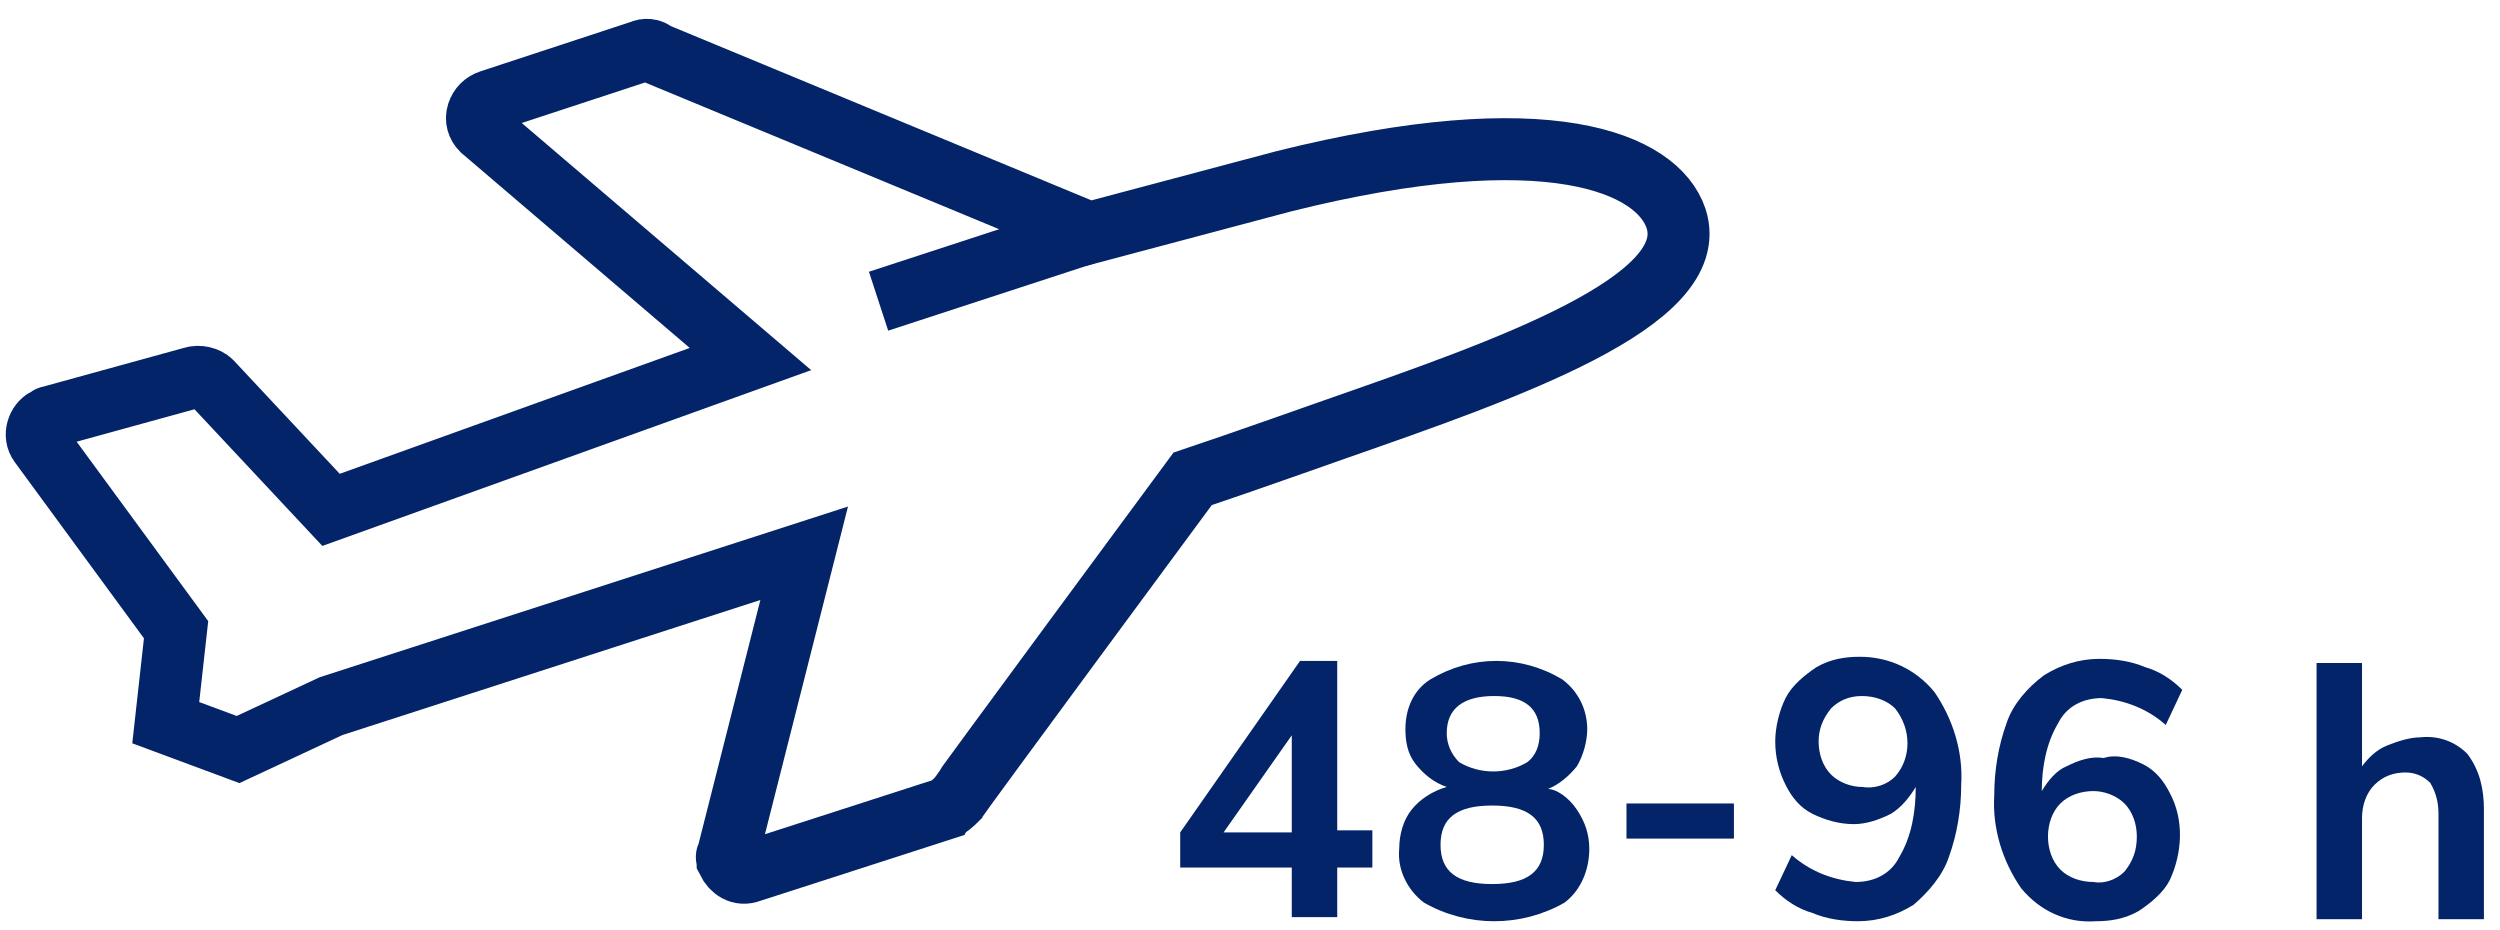 <svg width="121" height="45" xmlns="http://www.w3.org/2000/svg">
  <g>
    <g transform="translate(-769 -6104.92)" id="svg_13">
      <g transform="translate(960.5 8021.16)" id="svg_21">
        <path stroke-miterlimit="10" stroke-width="3" stroke="#04246A" fill="none"
          d="m-145.878,-1877.062l-9.3,3c-0.5,0.2 -0.9,-0.1 -1.1,-0.5c0,-0.1 -0.1,-0.2 0,-0.3l3.7,-14.6l-22.9,7.4l-4.5,2.1l-3.5,-1.3l0.5,-4.5l-6.6,-9c-0.3,-0.4 -0.1,-1 0.3,-1.2c0.1,0 0.1,-0.1 0.2,-0.1l6.9,-1.9c0.3,-0.1 0.7,0 0.9,0.2l5.8,6.2l20.3,-7.3l-13,-11.1c-0.2,-0.2 -0.3,-0.5 -0.2,-0.8c0.1,-0.3 0.3,-0.5 0.6,-0.6l7.3,-2.4c0.2,-0.1 0.5,-0.1 0.7,0.1l21,8.7l9.4,-2.5c12.8,-3.2 18.1,-0.9 19,1.8c1.3,4 -8.2,7.3 -16.5,10.2c0,0 -4.8,1.7 -6.9,2.4c0,0 -11.3,15.3 -11.4,15.5c-0.2,0.2 -0.4,0.4 -0.7,0.5z"
          class="st0" id="svg_23" />
        <line stroke-miterlimit="10" stroke-width="3" stroke="#04246A" fill="none" y2="-1901.662" x2="-148.978"
          y1="-1904.962" x1="-138.878" class="st0" id="svg_22" />
      </g>
      <g transform="translate(1016 8050.57)" id="svg_14">
        <path fill="#04246A"
          d="m-180.478,-1903.662l-1.8,0l0,2.4l-2.2,0l0,-2.4l-5.4,0l0,-1.7l5.8,-8.3l1.8,0l0,8.2l1.7,0l0,1.8l0.1,0zm-4,-1.7l0,-4.7l-3.3,4.7l3.3,0z"
          class="st1" id="svg_20" />
        <path fill="#04246A"
          d="m-170.678,-1906.462c0.4,0.6 0.6,1.2 0.6,1.9c0,1 -0.4,2 -1.2,2.6c-2.1,1.2 -4.7,1.2 -6.8,0c-0.8,-0.6 -1.3,-1.6 -1.2,-2.6c0,-0.7 0.2,-1.4 0.6,-1.9c0.4,-0.5 1,-0.9 1.7,-1.1c-0.6,-0.2 -1.1,-0.6 -1.5,-1.1c-0.4,-0.5 -0.5,-1.1 -0.5,-1.7c0,-1 0.4,-1.9 1.2,-2.4c2,-1.2 4.4,-1.2 6.4,0c0.8,0.6 1.2,1.5 1.2,2.4c0,0.6 -0.2,1.3 -0.5,1.8c-0.4,0.5 -0.9,0.9 -1.4,1.1c0.4,0 1,0.4 1.4,1zm-1.6,1.7c0,-1.3 -0.8,-1.9 -2.5,-1.9c-1.7,0 -2.5,0.6 -2.5,1.9c0,1.3 0.8,1.9 2.5,1.9s2.5,-0.6 2.5,-1.9zm-4.7,-5.4c0,0.5 0.2,1 0.6,1.4c1,0.6 2.3,0.6 3.3,0c0.4,-0.3 0.6,-0.8 0.6,-1.4c0,-1.2 -0.7,-1.8 -2.2,-1.8s-2.3,0.6 -2.3,1.8l0,0z"
          class="st1" id="svg_19" />
        <path fill="#04246A" d="m-168.278,-1906.762l5.2,0l0,1.7l-5.2,0l0,-1.7z" class="st1" id="svg_18" />
        <path fill="#04246A"
          d="m-153.378,-1912.162c0.9,1.3 1.4,2.9 1.3,4.5c0,1.2 -0.2,2.4 -0.6,3.5c-0.3,0.9 -1,1.7 -1.7,2.3c-0.8,0.5 -1.7,0.8 -2.7,0.8c-0.7,0 -1.5,-0.1 -2.2,-0.4c-0.7,-0.2 -1.3,-0.6 -1.8,-1.1l0.8,-1.7c0.9,0.8 2,1.2 3.1,1.3c0.9,0 1.7,-0.4 2.1,-1.2c0.6,-1 0.8,-2.2 0.8,-3.4c-0.3,0.5 -0.7,1 -1.2,1.3c-0.6,0.3 -1.2,0.5 -1.8,0.5c-0.7,0 -1.4,-0.2 -2,-0.5c-0.6,-0.3 -1,-0.8 -1.3,-1.4c-0.3,-0.6 -0.5,-1.3 -0.5,-2.1c0,-0.7 0.2,-1.5 0.5,-2.1c0.3,-0.6 0.9,-1.1 1.5,-1.5c0.7,-0.4 1.4,-0.5 2.1,-0.5c1.4,0 2.7,0.6 3.6,1.7zm-1.9,4.1c0.8,-0.9 0.8,-2.3 0,-3.3c-0.4,-0.4 -1,-0.6 -1.6,-0.6c-0.6,0 -1.1,0.2 -1.5,0.6c-0.4,0.5 -0.6,1 -0.6,1.6c0,0.6 0.2,1.2 0.6,1.6c0.4,0.4 1,0.6 1.5,0.6c0.6,0.1 1.2,-0.1 1.6,-0.5l0,0z"
          class="st1" id="svg_17" />
        <path fill="#04246A"
          d="m-143.278,-1908.662c0.6,0.3 1,0.8 1.3,1.4c0.7,1.3 0.6,2.9 0,4.2c-0.3,0.6 -0.9,1.1 -1.5,1.5c-0.7,0.4 -1.4,0.5 -2.1,0.5c-1.4,0.1 -2.7,-0.5 -3.6,-1.6c-0.9,-1.3 -1.4,-2.9 -1.3,-4.5c0,-1.2 0.2,-2.4 0.6,-3.5c0.3,-0.9 1,-1.7 1.8,-2.3c0.8,-0.5 1.7,-0.8 2.7,-0.8c0.7,0 1.5,0.1 2.2,0.4c0.7,0.2 1.3,0.6 1.8,1.1l-0.8,1.7c-0.9,-0.8 -2,-1.2 -3.1,-1.3c-0.9,0 -1.7,0.4 -2.1,1.2c-0.6,1 -0.8,2.2 -0.8,3.3c0.3,-0.5 0.7,-1 1.2,-1.2c0.6,-0.3 1.2,-0.5 1.8,-0.4c0.6,-0.2 1.3,0 1.9,0.3zm-0.9,5.2c0.4,-0.5 0.6,-1 0.6,-1.7c0,-0.6 -0.2,-1.2 -0.6,-1.6c-0.4,-0.4 -1,-0.6 -1.5,-0.6c-0.6,0 -1.2,0.2 -1.6,0.6c-0.4,0.4 -0.6,1 -0.6,1.6c0,0.6 0.2,1.2 0.6,1.6c0.4,0.4 1,0.6 1.6,0.6c0.5,0.1 1.1,-0.1 1.5,-0.5l0,0z"
          class="st1" id="svg_16" />
        <path fill="#04246A"
          d="m-127.578,-1909.162c0.6,0.8 0.8,1.7 0.8,2.7l0,5.3l-2.2,0l0,-5.1c0,-0.5 -0.1,-1 -0.4,-1.5c-0.3,-0.3 -0.7,-0.5 -1.2,-0.5c-0.6,0 -1.1,0.2 -1.5,0.6c-0.4,0.4 -0.6,1 -0.6,1.6l0,4.9l-2.2,0l0,-12.4l2.2,0l0,5c0.3,-0.4 0.7,-0.8 1.2,-1c0.5,-0.2 1.1,-0.4 1.6,-0.4c0.9,-0.1 1.7,0.2 2.3,0.8z"
          class="st1" id="svg_15" />
      </g>
    </g>
  </g>
</svg>
